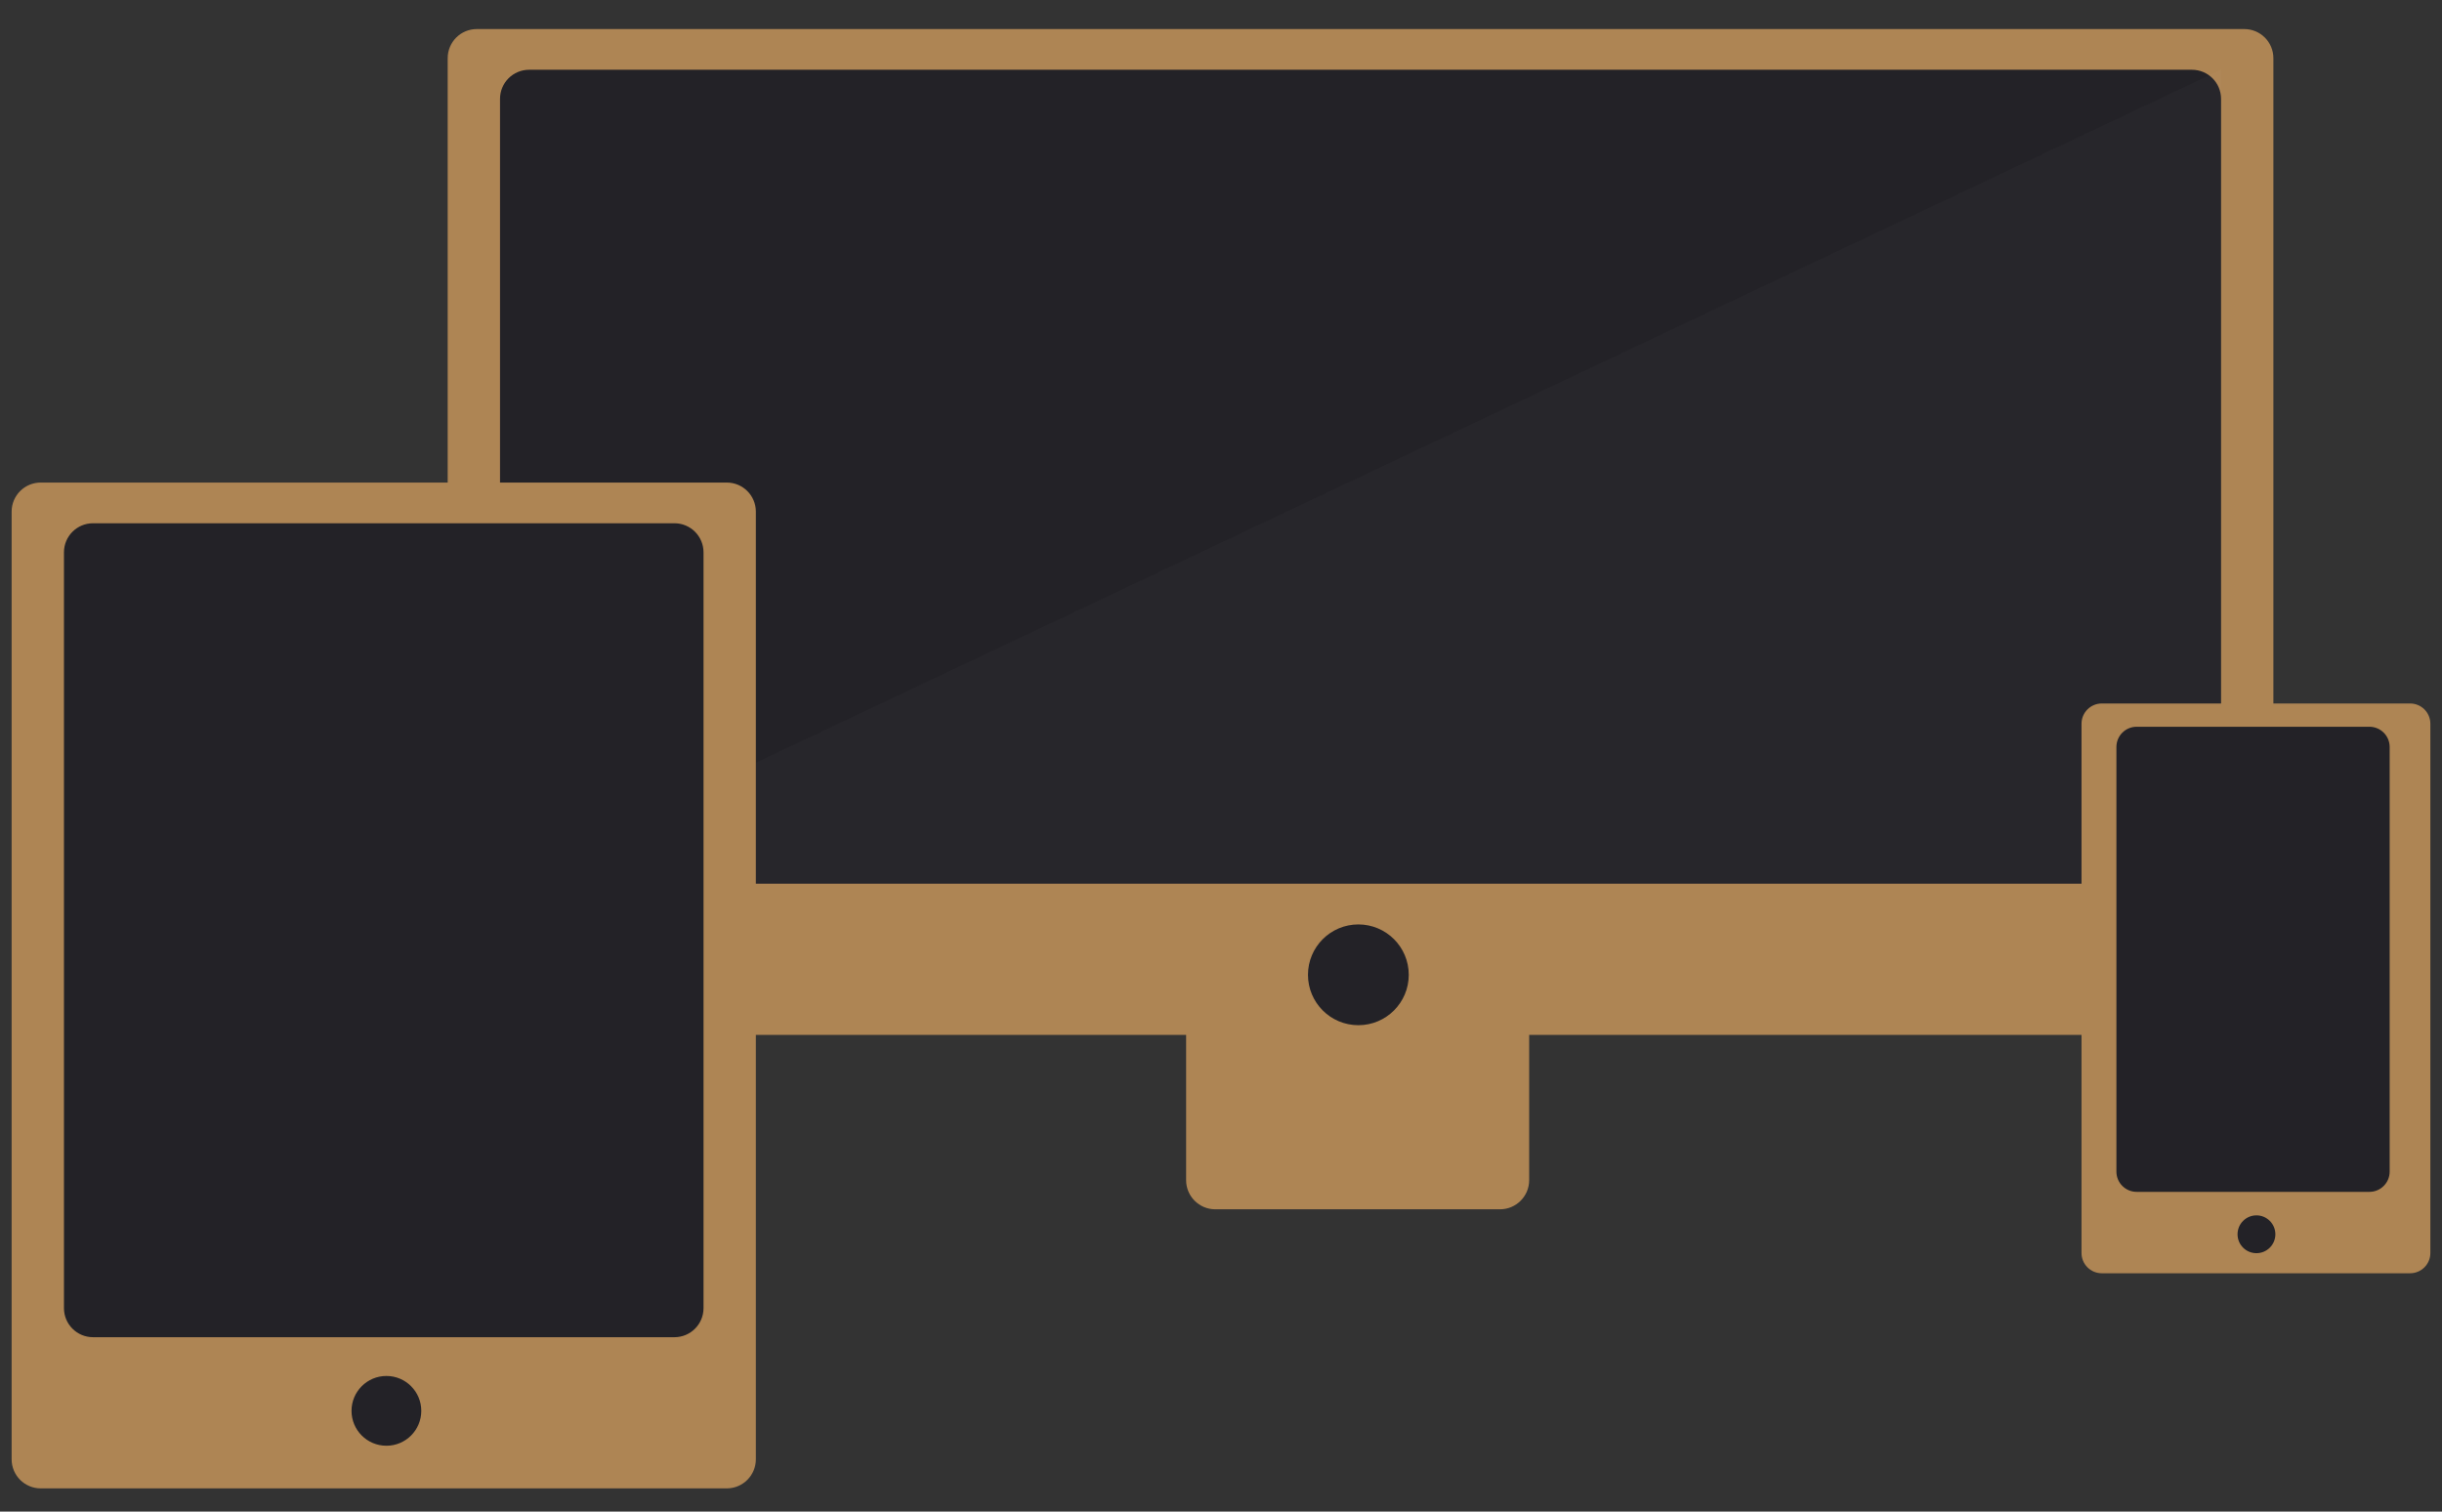 <?xml version="1.0" encoding="iso-8859-1"?>
<!-- Generator: Adobe Illustrator 17.0.0, SVG Export Plug-In . SVG Version: 6.00 Build 0)  -->
<!DOCTYPE svg PUBLIC "-//W3C//DTD SVG 1.1//EN" "http://www.w3.org/Graphics/SVG/1.1/DTD/svg11.dtd">
<svg version="1.1" id="Ebene_1" xmlns:x="http://ns.adobe.com/Extensibility/1.0/" xmlns:i="http://ns.adobe.com/AdobeIllustrator/10.0/" xmlns:graph="http://ns.adobe.com/Graphs/1.0/"
	 xmlns="http://www.w3.org/2000/svg" xmlns:xlink="http://www.w3.org/1999/xlink" x="0px" y="0px" width="420px" height="260px"
	 viewBox="0 0 420 260" style="enable-background:new 0 0 420 260;" xml:space="preserve">
<rect x="0" y="0" width="420" height="260" fill="#333333" stroke="none"/>
<g>
	<path style="fill:#AE8554;" d="M391,173c0,2.761-2.239,5-5,5H82c-2.761,0-5-2.239-5-5V10c0-2.761,2.239-5,5-5h304
		c2.761,0,5,2.239,5,5V173z"/>
	<path style="fill:#AE8554;" d="M263,203c0,2.75-2.25,5-5,5h-49c-2.75,0-5-2.25-5-5v-36c0-2.75,2.25-5,5-5h49c2.75,0,5,2.25,5,5V203
		z"/>
	<path style="fill:#232227;" d="M382,147c0,2.761-2.239,5-5,5H91c-2.761,0-5-2.239-5-5V17c0-2.761,2.239-5,5-5h286
		c2.761,0,5,2.239,5,5V147z"/>
	<circle style="fill:#232227;" cx="233.625" cy="167.667" r="8.667"/>
	<g style="opacity:0.02;">
		<path style="fill:#FFFFFF;" d="M382,12v135c0,2.75-2.665,5-5.415,5H86"/>
	</g>
</g>
<g>
	<path style="fill:#AE8554;" d="M130,251c0,2.761-2.239,5-5,5H7c-2.761,0-5-2.239-5-5V88c0-2.761,2.239-5,5-5h118
		c2.761,0,5,2.239,5,5V251z"/>
	<path style="fill:#232227;" d="M121,225c0,2.761-2.239,5-5,5H16c-2.761,0-5-2.239-5-5V95c0-2.761,2.239-5,5-5h100
		c2.761,0,5,2.239,5,5V225z"/>
	<circle style="fill:#232227;" cx="66.458" cy="242.667" r="6"/>
</g>
<g>
	<path style="fill:#AE8554;" d="M418,215.514c0,1.925-1.561,3.486-3.486,3.486h-53.028c-1.925,0-3.486-1.561-3.486-3.486v-91.028
		c0-1.925,1.561-3.486,3.486-3.486h53.028c1.925,0,3.486,1.561,3.486,3.486V215.514z"/>
	<path style="fill:#232227;" d="M411,201.514c0,1.925-1.561,3.486-3.486,3.486h-40.028c-1.925,0-3.486-1.561-3.486-3.486v-73.028
		c0-1.925,1.561-3.486,3.486-3.486h40.028c1.925,0,3.486,1.561,3.486,3.486V201.514z"/>
	<circle style="fill:#232227;" cx="388.087" cy="212.295" r="3.253"/>
</g>
</svg>
